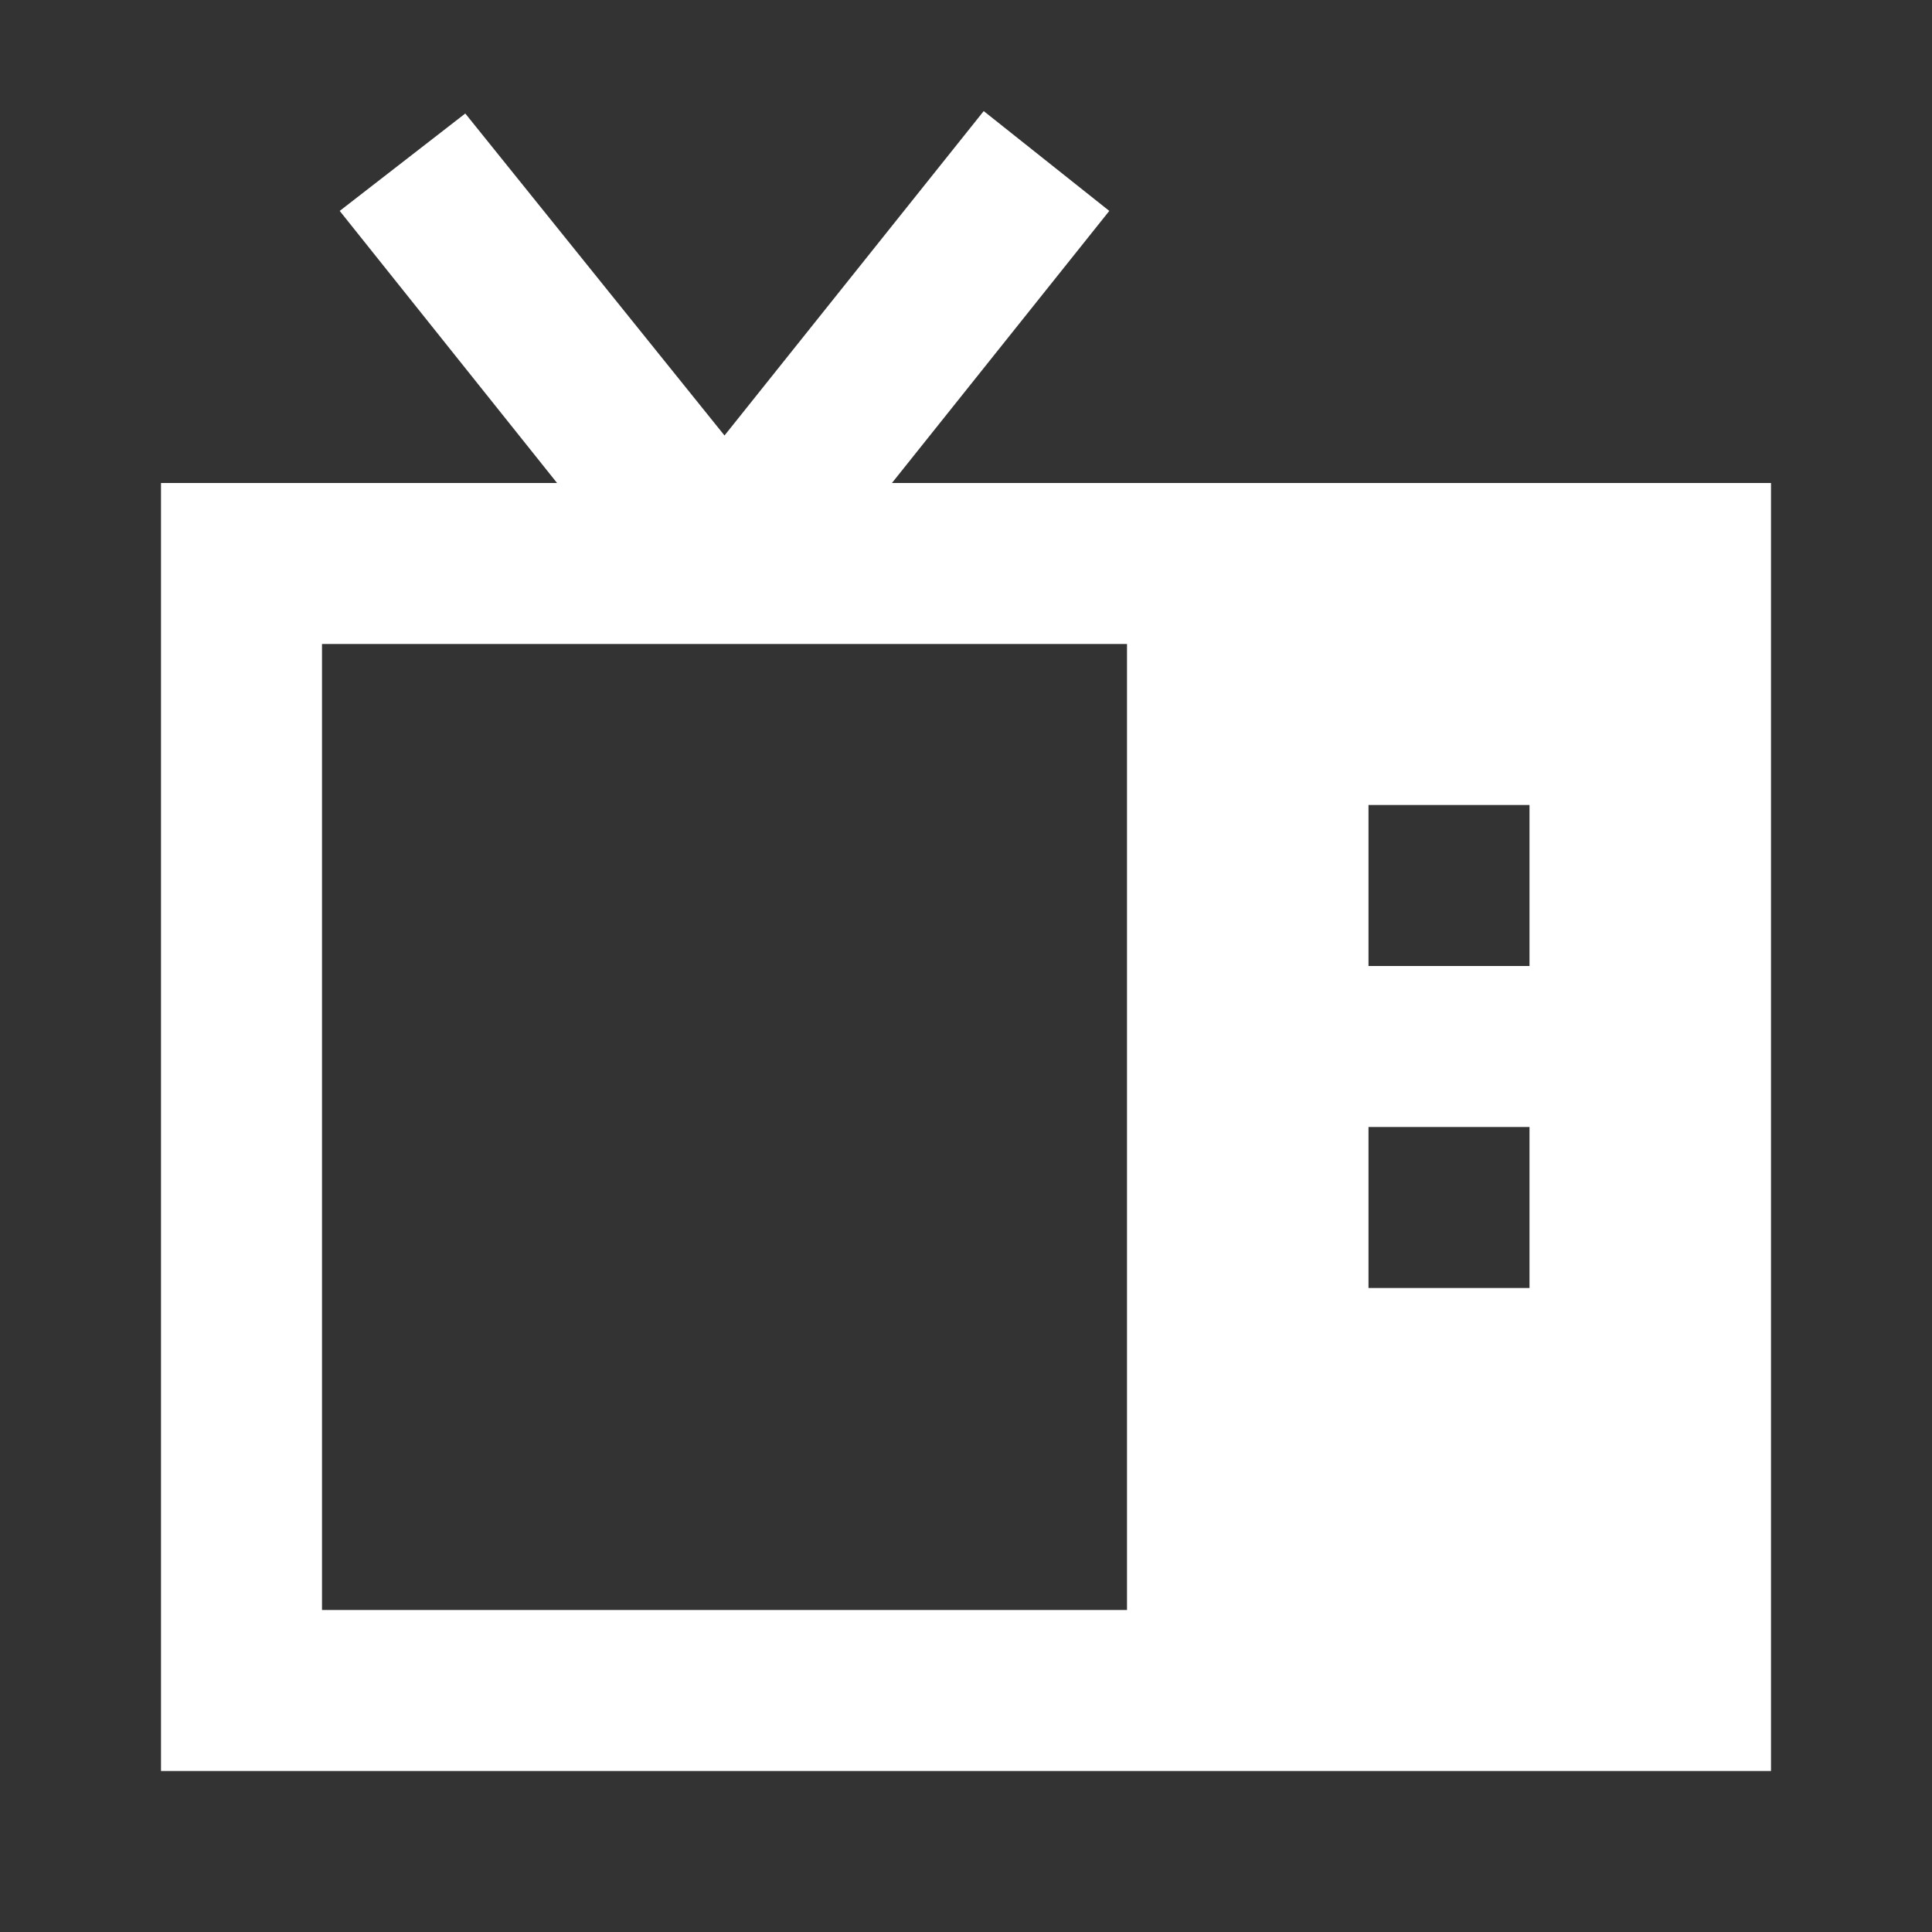 <svg viewBox="0 0 24 24" xmlns="http://www.w3.org/2000/svg"><rect x="0" y="0" width="24" height="24" fill="#333333" stroke="none"/><path d="M22 6H11.08l2.7-3.38-1.56-1.24L9 5.41l-3.22-4-1.56 1.21L6.92 6H2v16h20Zm-8 14H4V8h10Zm5-4h-2v-2h2Zm0-4h-2v-2h2Z" data-name="Layer 2" fill="#ffffff" class="fill-000000"></path></svg>